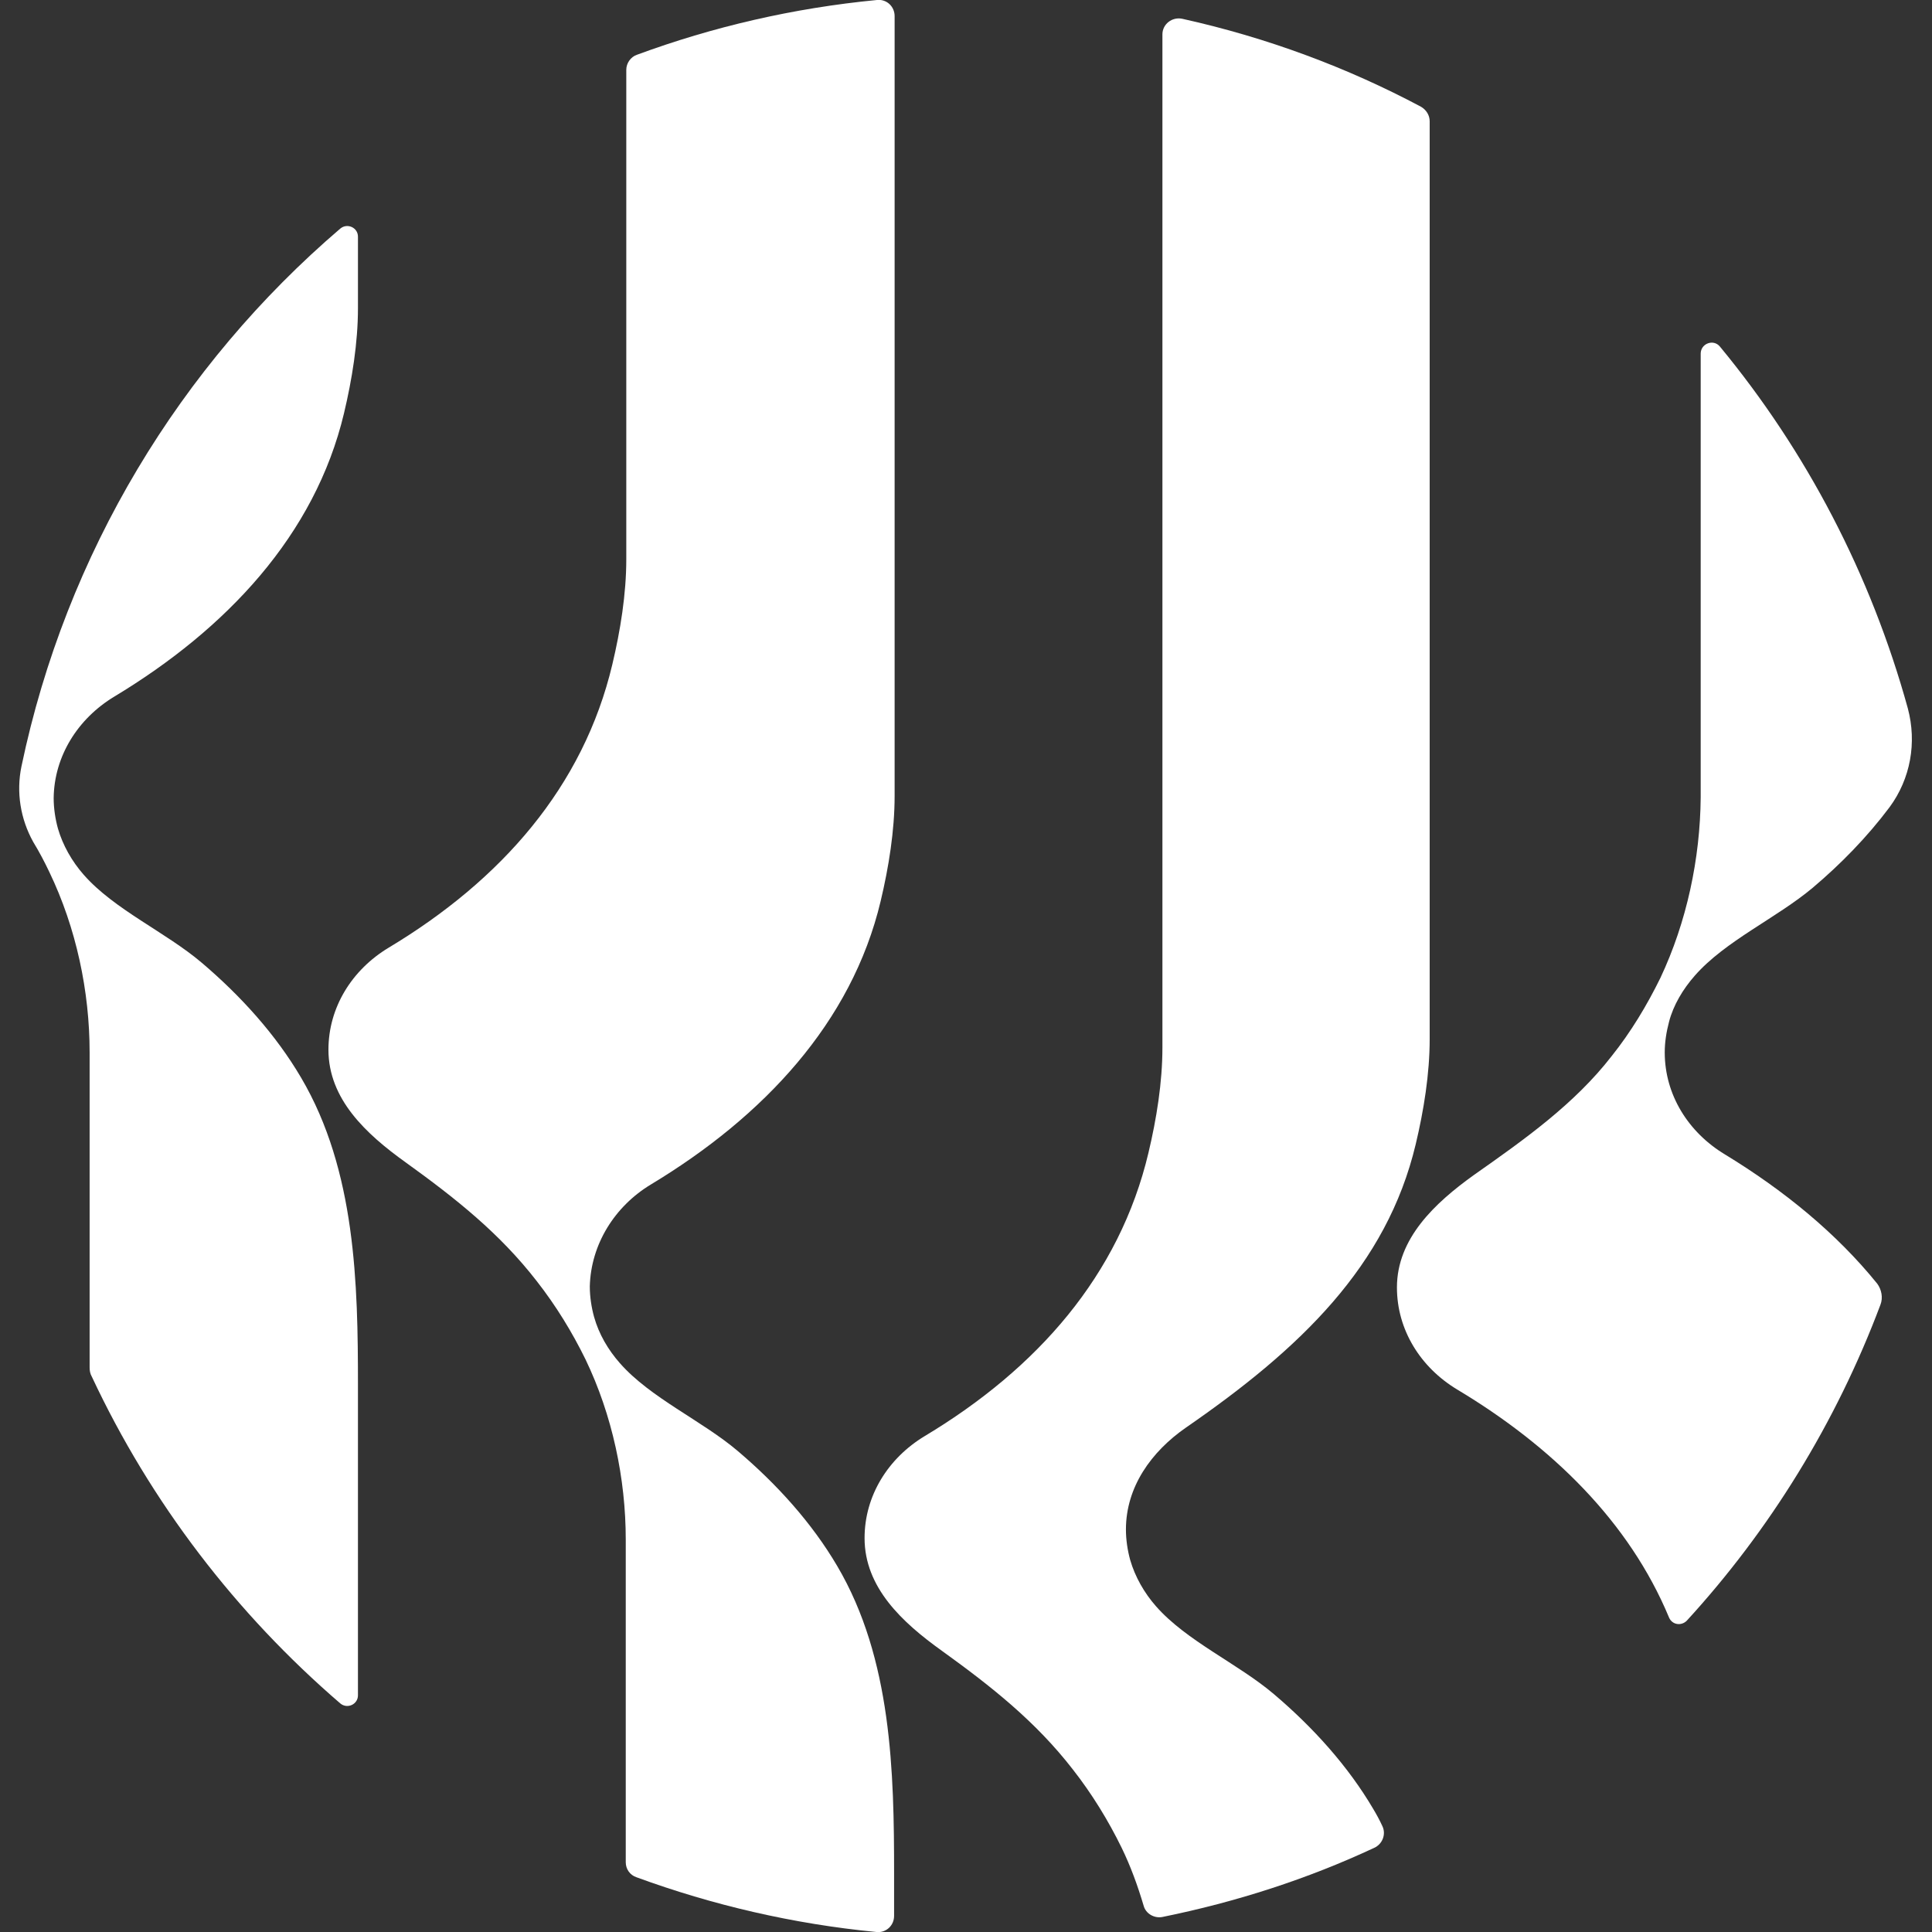 <?xml version="1.0" encoding="utf-8"?>
<!-- Generator: Adobe Illustrator 19.0.0, SVG Export Plug-In . SVG Version: 6.00 Build 0)  -->
<svg version="1.1" id="Layer_1" xmlns="http://www.w3.org/2000/svg" xmlns:xlink="http://www.w3.org/1999/xlink" x="0px" y="0px"
	 viewBox="0 0 360 360" style="enable-background:new 0 0 360 360;" xml:space="preserve">
<rect x="0" y="0" width="360" height="360" fill="#333333" stroke="none"/>
<style type="text/css">
	.st0{clip-path:url(#SVGID_2_);fill:#FFFFFF;}
</style>
<g>
	<defs>
		<rect id="SVGID_1_" width="360" height="360"/>
	</defs>
	<clipPath id="SVGID_2_">
		<use xlink:href="#SVGID_1_"  style="overflow:visible;"/>
	</clipPath>
	<path class="st0" d="M121.3,220.7c20.9-12.6,37.4-30.1,42.8-52.8c1.5-6.3,2.6-13.1,2.6-19.6V3c0-1.8-1.5-3.2-3.3-3
		c-15.6,1.5-30.6,5-44.7,10.2c-1.2,0.4-2,1.6-2,2.8v91.2c0,6.5-1.1,13.3-2.6,19.6c-5.4,22.8-20.7,40.2-41.7,52.8
		c-6.8,4.1-11.2,11.1-11.2,19c0,9.2,7,15.7,14.4,21c9.3,6.7,17.5,13.2,24.4,22.1c3.6,4.6,6.6,9.5,9.1,14.6c5,10.4,7.5,22.2,7.5,33.6
		v21.1V347c0,1.3,0.8,2.4,2,2.8c14.2,5.2,29.2,8.7,44.7,10.2c1.8,0.2,3.3-1.2,3.3-3c0-3.9,0-6.7,0-7.9c0-18.8-0.4-40-10.6-57.3
		c-4.7-8-11.2-15.2-18.5-21.4c-6.7-5.7-16.3-9.9-22-16.4c-2.2-2.5-3.9-5.4-4.8-8.6c-0.5-1.8-0.8-3.8-0.8-5.7
		C110.1,231.9,114.5,224.8,121.3,220.7"/>
	<path class="st0" d="M220.3,3.5c-1.9-0.4-3.7,1-3.7,2.9v188.8c0,6.5-1.1,13.3-2.6,19.6c-5.4,22.8-20.7,40.2-41.7,52.8
		c-6.8,4.1-11.2,11.1-11.2,19c0,9.2,7,15.7,14.4,21c9.3,6.7,17.5,13.2,24.4,22.1c3.6,4.6,6.6,9.5,9.1,14.6c1.7,3.5,3,7.1,4.1,10.8
		c0.4,1.5,2,2.4,3.5,2.1c13.8-2.8,27.1-7.1,39.5-12.9c1.5-0.7,2.2-2.5,1.5-4c-0.5-1.1-1.1-2.2-1.7-3.2c-4.7-8-11.2-15.2-18.5-21.4
		c-6.7-5.7-16.3-9.9-22-16.4c-2.2-2.5-3.9-5.5-4.8-8.6c-0.5-1.8-0.8-3.8-0.8-5.7c0-7.9,4.7-14.5,11.2-19
		c21.3-14.7,37.4-30.1,42.8-52.8c1.5-6.3,2.6-13.1,2.6-19.6V22.6c0-1.1-0.6-2.1-1.6-2.7C251.1,12.6,236.1,7,220.3,3.5"/>
	<path class="st0" d="M350.4,243.1c0.5-1.3,0.2-2.8-0.6-3.9c-7.6-9.4-17.4-17.4-28.4-24.1c-6.8-4.1-11.2-11.1-11.2-19
		c0-1.9,0.3-3.8,0.8-5.7c0.8-3.1,2.6-6.1,4.8-8.6c5.7-6.5,15.2-10.7,22-16.4c5.2-4.4,10.1-9.4,14.3-15c3.9-5.3,5.1-12,3.4-18.4
		c-6.9-25-18.9-47.9-35-67.4c-1.2-1.5-3.6-0.6-3.6,1.3v61.6c0,7,0,14.1,0,21.1c-0.1,11.4-2.6,23.2-7.5,33.6
		c-2.5,5.1-5.5,10.1-9.1,14.6c-6.9,8.9-16.2,15.5-25.6,22.1c-7.4,5.3-14.4,11.9-14.4,21c0,7.9,4.4,14.9,11.2,19
		c17.7,10.6,32.1,24.7,39.5,42.5c0.6,1.4,2.3,1.6,3.3,0.6C329.7,285.2,342.1,265.2,350.4,243.1"/>
	<path class="st0" d="M21.3,129.8C42.2,117.2,58.7,99.7,64.1,77c1.5-6.3,2.6-13.1,2.6-19.6V44.1c0-1.7-2-2.6-3.3-1.5
		C33.6,68.1,12.3,103.1,4,142.8c-1,4.8-0.2,9.8,2.2,14.1c1.1,1.8,2.1,3.7,3,5.6c5,10.4,7.5,22.2,7.5,33.6c0,7,0,14.1,0,21.1v37.6
		c0,0.6,0.1,1.2,0.4,1.7c11,23.5,26.9,44.2,46.3,60.9c1.3,1.1,3.3,0.2,3.3-1.5c0-31.4,0-54.1,0-57.8c0-18.8-0.4-40-10.6-57.3
		c-4.7-8-11.2-15.2-18.5-21.4c-6.7-5.7-16.3-9.9-22-16.4c-2.2-2.5-3.9-5.5-4.8-8.6c-0.5-1.8-0.8-3.8-0.8-5.7
		C10.1,140.9,14.5,133.9,21.3,129.8"/>
</g>
</svg>
